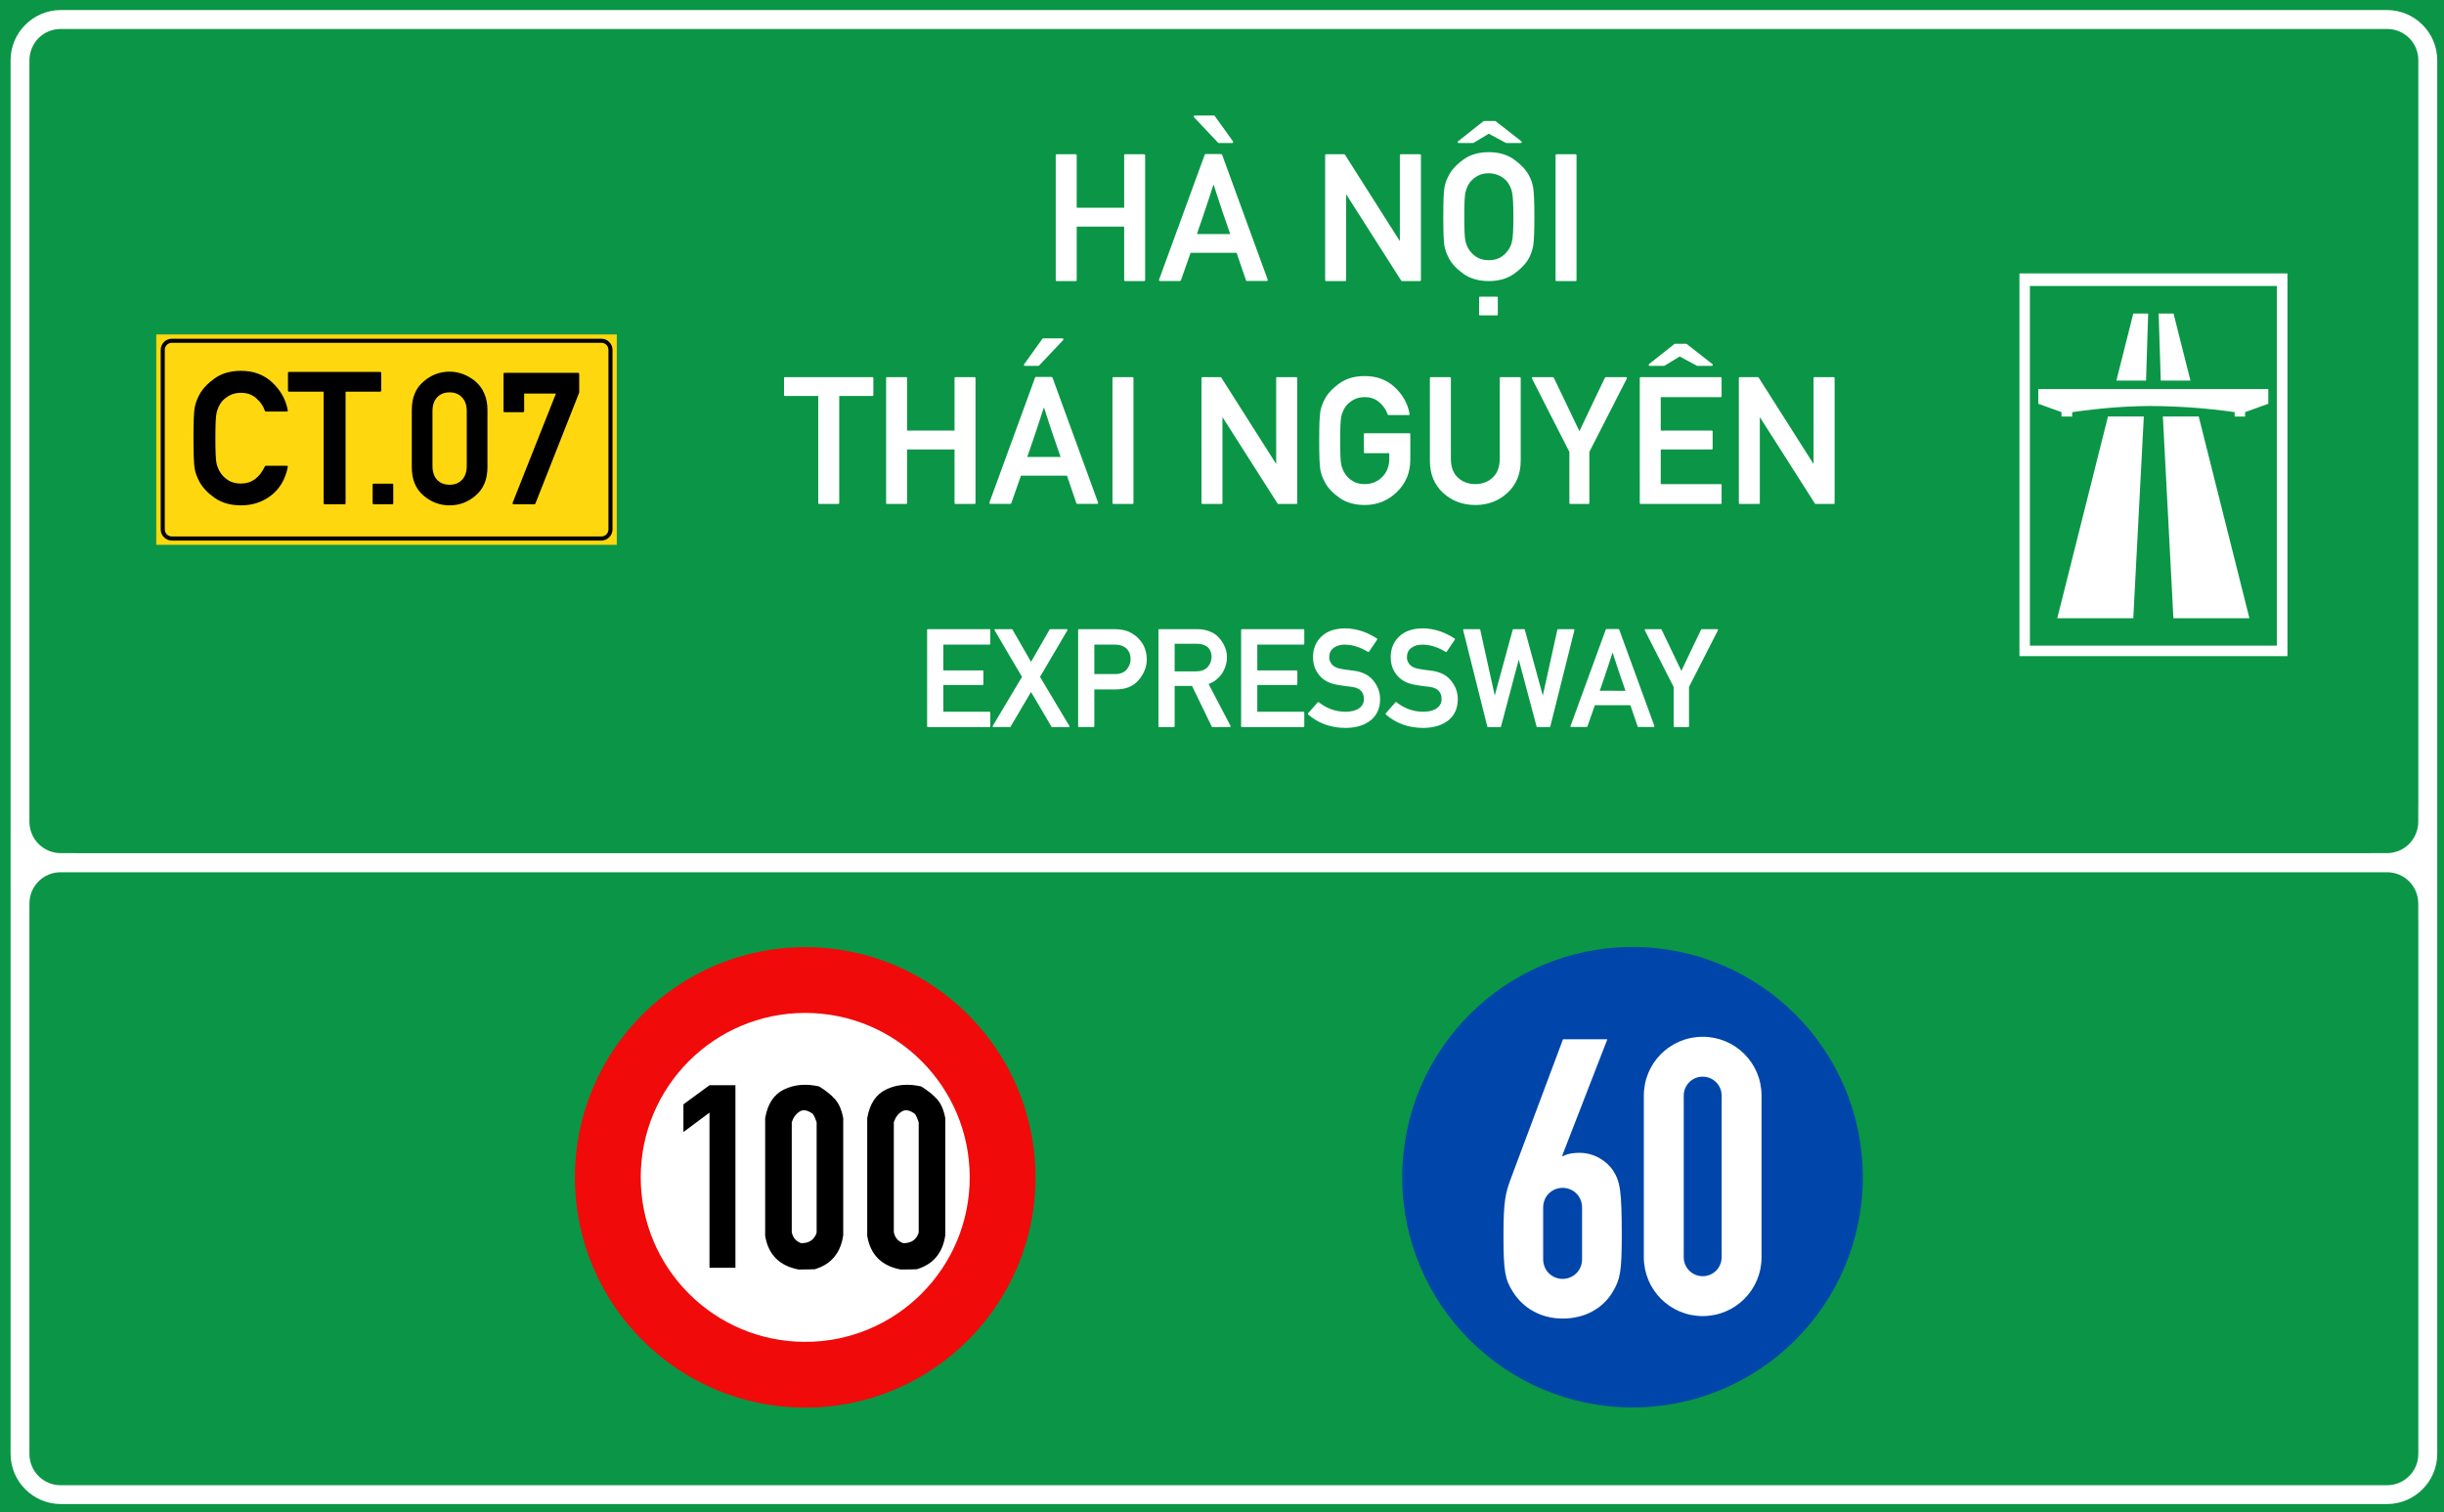 <?xml version="1.0" encoding="UTF-8" standalone="no"?>
<svg
   viewBox="0 0 323.149 200"
   version="1.1"
   id="svg5"
   sodipodi:docname="CT07 HaNoiThaiNguyen.svg"
   inkscape:version="1.3.2 (091e20e, 2023-11-25, custom)"
   xmlns:inkscape="http://www.inkscape.org/namespaces/inkscape"
   xmlns:sodipodi="http://sodipodi.sourceforge.net/DTD/sodipodi-0.dtd"
   xmlns="http://www.w3.org/2000/svg"
   xmlns:svg="http://www.w3.org/2000/svg">
  <defs
     id="defs5" />
  <sodipodi:namedview
     id="namedview5"
     pagecolor="#ffffff"
     bordercolor="#000000"
     borderopacity="0.25"
     inkscape:showpageshadow="2"
     inkscape:pageopacity="0.0"
     inkscape:pagecheckerboard="0"
     inkscape:deskcolor="#d1d1d1"
     inkscape:zoom="1.2393658"
     inkscape:cx="202.1195"
     inkscape:cy="127.88799"
     inkscape:window-width="1366"
     inkscape:window-height="697"
     inkscape:window-x="-8"
     inkscape:window-y="-8"
     inkscape:window-maximized="1"
     inkscape:current-layer="layer1" />
  <g
     id="layer1"
     transform="matrix(1, 0, 0, 1, -303.46, -22.961)">
    <path
       id="rect15575"
       style="opacity:1;fill:#0a9646;fill-opacity:1;fill-rule:evenodd;stroke-width:0.042;stroke-linecap:square;stroke-miterlimit:10;paint-order:stroke fill markers"
       d="M 303.46,22.961 H 626.609 V 222.961 H 303.46 Z" />
    <path
       transform="matrix(0.265,0,0,0.265,303.46,22.961)"
       d="m 30.354,5.012 c -13.809,0 -25.078,11.267 -25.078,25.076 v 332.957 47.121 49.043 13.887 252.455 c 0,13.809 11.269,25.066 25.078,25.066 H 1190.98 c 13.809,0 25.078,-11.258 25.078,-25.066 V 473.096 459.57 401.947 363.045 30.088 c 0,-13.809 -11.27,-25.076 -25.078,-25.076 z m 0,9.451 H 1190.98 c 8.74,0 15.643,6.885 15.643,15.625 v 332.957 38.902 c 0,0.3 -0.013,0.615 -0.037,0.938 v 7.207 c 0,8.688 -6.994,15.682 -15.682,15.682 h -8.076 c -0.187,0.007 -0.377,0.018 -0.559,0.018 H 38.023 c -0.181,0 -0.372,-0.01 -0.561,-0.018 h -7.098 c -8.688,0 -15.682,-6.994 -15.682,-15.682 V 30.152 c 0,-1.658 0.258,-3.254 0.73,-4.752 0.014,-0.045 0.033,-0.086 0.047,-0.131 1.997,-6.322 7.841,-10.807 14.893,-10.807 z M 30.281,435.305 h 6.959 1145.629 8.117 c 8.641,0 15.6,6.956 15.6,15.598 v 7.592 c 0.024,0.373 0.037,0.734 0.037,1.076 v 13.525 252.455 c 0,5.476 -2.711,10.222 -6.885,13.004 -2.492,1.686 -5.503,2.67 -8.752,2.67 H 30.281 c -8.641,0 -15.598,-6.956 -15.598,-15.598 V 450.902 c 0,-8.641 6.956,-15.598 15.598,-15.598 z"
       style="color:#000000;font-style:normal;font-variant:normal;font-weight:normal;font-stretch:normal;font-size:medium;line-height:normal;font-family:sans-serif;font-variant-ligatures:normal;font-variant-position:normal;font-variant-caps:normal;font-variant-numeric:normal;font-variant-alternates:normal;font-variant-east-asian:normal;font-feature-settings:normal;font-variation-settings:normal;text-indent:0;text-align:start;text-decoration:none;text-decoration-line:none;text-decoration-style:solid;text-decoration-color:#000000;letter-spacing:normal;word-spacing:normal;text-transform:none;writing-mode:lr-tb;direction:ltr;text-orientation:mixed;dominant-baseline:auto;baseline-shift:baseline;text-anchor:start;white-space:normal;shape-padding:0;shape-margin:0;inline-size:0;clip-rule:nonzero;display:inline;overflow:visible;visibility:visible;opacity:1;isolation:auto;mix-blend-mode:normal;color-interpolation:sRGB;color-interpolation-filters:linearRGB;solid-color:#000000;solid-opacity:1;vector-effect:none;fill:#ffffff;fill-opacity:1;fill-rule:evenodd;stroke:none;stroke-width:2.092;stroke-linecap:square;stroke-linejoin:miter;stroke-miterlimit:10;stroke-dasharray:none;stroke-dashoffset:0;stroke-opacity:1;paint-order:stroke fill markers;color-rendering:auto;image-rendering:auto;shape-rendering:auto;text-rendering:auto;enable-background:accumulate;stop-color:#000000;stop-opacity:1"
       id="path15582" />
    <path
       d="m 324.12,67.194 h 60.893 v 27.821 h -60.893 z"
       style="opacity:1;fill:#ffd70f;fill-opacity:1;fill-rule:evenodd;stroke:none;stroke-width:0.554;stroke-linecap:square;stroke-miterlimit:10;stroke-dasharray:none;stroke-opacity:1;paint-order:stroke fill markers"
       id="rect15605" />
    <path
       id="path15631"
       d="m 326.183,67.76 c -0.811,0 -1.474,0.66 -1.474,1.471 v 23.746 c 0,0.811 0.663,1.471 1.474,1.471 h 56.791 c 0.811,0 1.474,-0.66 1.474,-1.471 V 69.231 c 0,-0.811 -0.663,-1.471 -1.474,-1.471 z m 0,0.535 h 56.791 c 0.523,0 0.936,0.414 0.936,0.936 v 23.746 c 0,0.523 -0.414,0.933 -0.936,0.933 h -56.791 c -0.523,0 -0.936,-0.411 -0.936,-0.933 V 69.231 c 0,-0.523 0.414,-0.936 0.936,-0.936 z"
       style="color:#000000;font-style:normal;font-variant:normal;font-weight:normal;font-stretch:normal;font-size:medium;line-height:normal;font-family:sans-serif;font-variant-ligatures:normal;font-variant-position:normal;font-variant-caps:normal;font-variant-numeric:normal;font-variant-alternates:normal;font-variant-east-asian:normal;font-feature-settings:normal;font-variation-settings:normal;text-indent:0;text-align:start;text-decoration:none;text-decoration-line:none;text-decoration-style:solid;text-decoration-color:#000000;letter-spacing:normal;word-spacing:normal;text-transform:none;writing-mode:lr-tb;direction:ltr;text-orientation:mixed;dominant-baseline:auto;baseline-shift:baseline;text-anchor:start;white-space:normal;shape-padding:0;shape-margin:0;inline-size:0;clip-rule:nonzero;display:inline;overflow:visible;visibility:visible;opacity:1;isolation:auto;mix-blend-mode:normal;color-interpolation:sRGB;color-interpolation-filters:linearRGB;solid-color:#000000;solid-opacity:1;vector-effect:none;fill:#000000;fill-opacity:1;fill-rule:evenodd;stroke:none;stroke-width:0.119;stroke-linecap:square;stroke-linejoin:miter;stroke-miterlimit:10;stroke-dasharray:none;stroke-dashoffset:0;stroke-opacity:1;paint-order:stroke fill markers;color-rendering:auto;image-rendering:auto;shape-rendering:auto;text-rendering:auto;enable-background:accumulate;stop-color:#000000;stop-opacity:1" />
    <path
       id="path17496"
       style="font-size:15.183px;line-height:1.46;font-family:'Singapore Road Signs';-inkscape-font-specification:'Singapore Road Signs';text-align:center;text-anchor:middle;opacity:1;fill:#ffffff;fill-opacity:1;stroke-width:0.076"
       d="m 570.475,59.12 v 50.614 h 35.435 V 59.12 Z m 1.382,1.66 h 32.653 v 47.566 h -32.653 z m 13.668,3.647 -2.235,8.87 h 3.922 l 0.282,-8.87 z m 3.353,0 0.282,8.87 h 3.924 l -2.237,-8.87 z m -15.909,9.992 v 1.942 l 3.067,1.108 v 0.585 h 1.411 v -0.585 c 0,0 2.087,-0.314 4.526,-0.535 1.953,-0.178 4.132,-0.272 5.644,-0.278 1.799,-0.006 4.458,0.094 6.74,0.288 2.513,0.214 4.571,0.525 4.571,0.525 v 0.585 h 1.382 v -0.585 l 3.067,-1.108 v -1.942 z m 9.211,3.621 -6.704,26.681 h 10.049 l 1.394,-26.681 z m 7.256,0 1.394,26.681 h 10.049 l -6.704,-26.681 z" />
    <g
       style="font-size:14.79px;line-height:0;font-family:'Singapore Road Signs';-inkscape-font-specification:'Singapore Road Signs';text-align:center;text-anchor:middle;opacity:1;fill:#860000;fill-opacity:1;stroke-width:6.452"
       id="layer1-8"
       transform="matrix(0.087,0,0,0.087,-145.22,195.49)">
      <circle
         style="opacity:1;fill:#f00a0a;fill-opacity:1;fill-rule:nonzero;stroke:none;stroke-width:3622.55;stroke-linecap:round;stroke-linejoin:round;stroke-miterlimit:4;stroke-dasharray:none;stroke-opacity:1;paint-order:stroke fill markers"
         id="path815"
         cx="6380.997"
         cy="-193.298"
         r="350" />
      <circle
         cy="-193.298"
         cx="6380.997"
         id="circle817"
         style="opacity:1;fill:#ffffff;fill-opacity:1;fill-rule:nonzero;stroke:none;stroke-width:2587.55;stroke-linecap:round;stroke-linejoin:round;stroke-miterlimit:4;stroke-dasharray:none;stroke-opacity:1;paint-order:stroke fill markers"
         r="250" />
      <g
         aria-label="20 "
         style="font-style:normal;font-variant:normal;font-weight:bold;font-stretch:normal;font-size:414.864px;line-height:0;font-family:Giaothong1;-inkscape-font-specification:'Giaothong1 Bold';letter-spacing:0px;word-spacing:0px;fill:#000000;fill-opacity:1;stroke:none;stroke-width:24.785"
         id="text874"
         transform="matrix(-1,0,0,1,1299.029,-383.45)">
        <g
           aria-label="90"
           transform="translate(2310.226,387.548)"
           style="font-style:normal;font-variant:normal;font-weight:bold;font-stretch:normal;font-size:414.864px;line-height:0;font-family:Giaothong1;-inkscape-font-specification:'Giaothong1 Bold';letter-spacing:0px;word-spacing:0px;fill:#000000;fill-opacity:1;stroke:none;stroke-width:53.554"
           id="text844" />
      </g>
    </g>
    <g
       style="font-size:14.79px;line-height:0;font-family:'Singapore Road Signs';-inkscape-font-specification:'Singapore Road Signs';text-align:center;text-anchor:middle;opacity:1;fill:#fff000;fill-opacity:1;stroke-width:6.452"
       id="layer1-7"
       transform="matrix(0.087,0,0,0.087,488.778,183.346)"
       inkscape:label="layer1-7">
      <circle
         cy="-54"
         cx="351"
         id="circle817-6"
         style="opacity:1;fill:#0046aa;fill-opacity:1;fill-rule:nonzero;stroke:none;stroke-width:3622.58;stroke-linecap:round;stroke-linejoin:round;stroke-miterlimit:4;stroke-dasharray:none;stroke-opacity:1;paint-order:stroke fill markers"
         r="350" />
      <path
         id="rect984"
         style="font-style:normal;font-variant:normal;font-weight:bold;font-stretch:normal;font-size:414.864px;line-height:0;font-family:Giaothong1;-inkscape-font-specification:'Giaothong1 Bold';letter-spacing:0px;word-spacing:0px;opacity:1;fill:#ffffff;fill-opacity:1;fill-rule:nonzero;stroke:none;stroke-width:0.344;stroke-linecap:round;stroke-linejoin:miter;stroke-miterlimit:10;stroke-dasharray:none;stroke-opacity:1;paint-order:stroke fill markers"
         d="m 851.182,518.039 c -16.327,0 -29.471,13.144 -29.471,29.471 v 80.949 c 0,16.327 13.144,29.471 29.471,29.471 16.327,0 29.471,-13.144 29.471,-29.471 v -80.949 c 0,-16.327 -13.144,-29.471 -29.471,-29.471 z m -69.943,1.238 -26.109,69.754 c -2.728,7.404 -3.701,11.301 -3.701,28.447 0,18.12 0.779,22.017 4.676,28.252 5.261,8.378 14.223,13.443 24.939,13.443 10.911,0 20.069,-4.87 25.135,-13.443 3.702,-6.235 4.48,-10.132 4.48,-28.252 0,-22.017 -0.778,-26.888 -4.285,-32.344 -3.312,-5.066 -9.743,-8.963 -16.758,-8.963 -4.287,0 -7.013,0.778 -8.377,1.752 l -0.391,-0.389 22.602,-58.258 z m 69.943,18.74 c 5.259,0 9.492,4.234 9.492,9.492 v 80.949 c 0,5.259 -4.234,9.492 -9.492,9.492 -5.259,0 -9.492,-4.234 -9.492,-9.492 v -80.949 c 0,-5.259 4.234,-9.492 9.492,-9.492 z m -70.139,55.689 c 5.066,0 9.742,3.897 9.742,9.938 v 25.719 c 0,6.04 -4.676,9.938 -9.742,9.938 -5.066,0 -9.742,-3.897 -9.742,-9.938 v -25.719 c 0,-6.04 4.676,-9.938 9.742,-9.938 z"
         transform="matrix(3.035,0,0,3.035,-2125.71,-1839.706)" />
    </g>
    <g
       aria-label="6"
       id="text19759"
       style="font-size:31.148px;line-height:1.3;font-family:'Singapore Road Signs';-inkscape-font-specification:'Singapore Road Signs';text-align:center;text-anchor:middle;stroke-width:0.16"
       transform="matrix(1.655,0,0,1.655,-321.317,-238.56)"
       inkscape:label="text19759" />
    <g
       id="text2"
       style="font-size:18px;font-family:Giaothong2;-inkscape-font-specification:'Giaothong2, Normal';text-anchor:middle;white-space:pre;fill:#ffffff"
       inkscape:label="text2"
       transform="matrix(1.31, 0, 0, 1.31, -59.698, -1.169)"
       aria-label="HÀ NỘI&#10;THÁI NGUYÊN">
      <path
         d="m 390.789,46.797 q -0.105,0 -0.105,-0.105 v -5.396 h -4.79 v 5.396 q 0,0.105 -0.105,0.105 h -1.907 q -0.105,0 -0.105,-0.105 V 34.097 q 0,-0.105 0.105,-0.105 h 1.907 q 0.105,0 0.105,0.105 v 5.291 h 4.79 v -5.291 q 0,-0.105 0.105,-0.105 h 1.907 q 0.105,0 0.105,0.105 v 12.595 q 0,0.105 -0.105,0.105 z m 3.516,-0.009 q -0.061,0 -0.088,-0.044 -0.026,-0.044 -0.009,-0.097 l 4.605,-12.604 q 0.018,-0.07 0.088,-0.07 h 1.573 q 0.026,0 0.053,0.026 0.035,0.018 0.044,0.044 l 4.597,12.604 q 0.018,0.053 -0.009,0.097 -0.026,0.044 -0.079,0.044 h -2.013 q -0.07,0 -0.088,-0.07 l -0.949,-2.777 h -4.641 q -0.246,0.712 -0.492,1.397 -0.237,0.677 -0.483,1.38 -0.009,0.026 -0.044,0.053 -0.026,0.018 -0.053,0.018 z m 7.093,-4.737 q -0.018,-0.062 -0.053,-0.132 -0.026,-0.07 -0.044,-0.123 -0.149,-0.431 -0.272,-0.791 -0.123,-0.369 -0.22,-0.642 -0.061,-0.176 -0.123,-0.343 -0.053,-0.167 -0.105,-0.316 -0.044,-0.141 -0.088,-0.264 -0.044,-0.132 -0.088,-0.255 -0.079,-0.255 -0.167,-0.51 -0.079,-0.255 -0.167,-0.527 -0.044,-0.123 -0.097,-0.272 -0.044,-0.149 -0.097,-0.316 -0.026,-0.088 -0.044,-0.132 -0.009,-0.053 -0.026,-0.097 -0.018,-0.053 -0.044,-0.114 -0.018,-0.062 -0.053,-0.176 -0.097,0.29 -0.185,0.536 -0.079,0.246 -0.149,0.457 -0.018,0.053 -0.026,0.097 -0.009,0.044 -0.026,0.088 -0.044,0.149 -0.097,0.281 -0.044,0.132 -0.088,0.264 -0.044,0.141 -0.088,0.272 -0.044,0.132 -0.088,0.255 -0.088,0.264 -0.185,0.554 -0.088,0.29 -0.202,0.606 -0.114,0.316 -0.237,0.686 -0.123,0.36 -0.316,0.914 z m -1.16,-9.193 q -0.018,0 -0.044,-0.009 -0.026,-0.018 -0.035,-0.026 l -2.426,-2.566 q -0.053,-0.053 -0.026,-0.114 0.035,-0.062 0.105,-0.062 h 1.934 q 0.053,0 0.088,0.053 l 1.837,2.566 q 0.026,0.062 0,0.114 -0.018,0.044 -0.088,0.044 z m 10.837,13.939 q -0.105,0 -0.105,-0.105 V 34.097 q 0,-0.105 0.105,-0.105 h 1.811 q 0.053,0 0.088,0.053 l 5.537,8.719 v -8.666 q 0,-0.105 0.105,-0.105 h 1.916 q 0.105,0 0.105,0.105 v 12.595 q 0,0.105 -0.105,0.105 h -1.802 q -0.053,0 -0.088,-0.053 l -5.555,-8.719 v 8.666 q 0,0.105 -0.097,0.105 z m 13.377,-13.939 q -0.079,0 -0.105,-0.062 -0.018,-0.07 0.044,-0.114 l 2.584,-2.048 h 1.178 l 2.619,2.048 q 0.061,0.044 0.035,0.114 -0.018,0.062 -0.088,0.062 h -1.485 l -1.749,-0.94 q -0.387,0.237 -0.782,0.475 -0.396,0.237 -0.782,0.466 z m -1.556,7.436 q 0,-1.151 0.026,-1.881 0.035,-0.729 0.088,-1.063 0.061,-0.334 0.176,-0.642 0.114,-0.308 0.281,-0.606 h -0.009 q 0.457,-0.853 1.477,-1.582 1.028,-0.738 2.558,-0.738 1.512,0 2.54,0.738 1.037,0.747 1.494,1.582 0.325,0.598 0.439,1.248 0.061,0.334 0.088,1.063 0.035,0.729 0.035,1.881 0,2.259 -0.123,2.953 -0.061,0.343 -0.176,0.65 -0.105,0.308 -0.255,0.589 -0.466,0.844 -1.503,1.582 -1.037,0.729 -2.54,0.729 -1.521,0 -2.558,-0.729 -1.02,-0.721 -1.477,-1.582 h 0.009 q -0.167,-0.299 -0.281,-0.598 -0.114,-0.308 -0.176,-0.642 -0.053,-0.334 -0.088,-1.063 -0.026,-0.738 -0.026,-1.89 z m 2.118,0 q 0,0.958 0.026,1.582 0.026,0.615 0.097,0.914 0.07,0.272 0.193,0.545 0.132,0.264 0.29,0.466 0.281,0.369 0.747,0.633 0.466,0.255 1.125,0.255 0.65,0 1.116,-0.255 0.466,-0.264 0.738,-0.633 0.369,-0.448 0.483,-1.011 0.141,-0.562 0.141,-2.496 0,-0.958 -0.035,-1.573 -0.035,-0.624 -0.105,-0.914 -0.061,-0.281 -0.185,-0.545 -0.123,-0.272 -0.29,-0.483 -0.132,-0.167 -0.325,-0.325 -0.185,-0.158 -0.422,-0.272 -0.237,-0.123 -0.519,-0.193 -0.281,-0.079 -0.598,-0.079 -0.659,0 -1.125,0.264 -0.466,0.264 -0.747,0.606 -0.167,0.211 -0.29,0.483 -0.123,0.264 -0.193,0.545 -0.07,0.299 -0.097,0.923 -0.026,0.624 -0.026,1.564 z m 1.591,9.967 q -0.097,0 -0.097,-0.097 v -1.696 q 0,-0.097 0.097,-0.097 h 1.705 q 0.088,0 0.088,0.097 v 1.696 q 0,0.097 -0.088,0.097 z m 7.726,-3.463 q -0.105,0 -0.105,-0.105 V 34.097 q 0,-0.105 0.105,-0.105 h 1.907 q 0.105,0 0.105,0.105 v 12.595 q 0,0.105 -0.105,0.105 z"
         id="path1" />
      <path
         d="m 359.913,69.297 q -0.105,0 -0.105,-0.105 V 58.398 h -3.349 q -0.105,0 -0.105,-0.105 v -1.696 q 0,-0.105 0.105,-0.105 h 8.807 q 0.105,0 0.105,0.105 v 1.696 q 0,0.105 -0.105,0.105 h -3.34 v 10.793 q 0,0.105 -0.105,0.105 z m 13.755,0 q -0.105,0 -0.105,-0.105 v -5.396 h -4.79 v 5.396 q 0,0.105 -0.105,0.105 h -1.907 q -0.105,0 -0.105,-0.105 V 56.597 q 0,-0.105 0.105,-0.105 h 1.907 q 0.105,0 0.105,0.105 v 5.291 h 4.79 v -5.291 q 0,-0.105 0.105,-0.105 h 1.907 q 0.105,0 0.105,0.105 v 12.595 q 0,0.105 -0.105,0.105 z m 3.516,-0.009 q -0.061,0 -0.088,-0.044 -0.026,-0.044 -0.009,-0.097 l 4.605,-12.604 q 0.018,-0.07 0.088,-0.07 h 1.573 q 0.026,0 0.053,0.026 0.035,0.018 0.044,0.044 l 4.597,12.604 q 0.018,0.053 -0.009,0.097 -0.026,0.044 -0.079,0.044 h -2.013 q -0.07,0 -0.088,-0.07 l -0.949,-2.777 h -4.641 q -0.246,0.712 -0.492,1.397 -0.237,0.677 -0.483,1.38 -0.009,0.026 -0.044,0.053 -0.026,0.018 -0.053,0.018 z m 7.093,-4.737 q -0.018,-0.062 -0.053,-0.132 -0.026,-0.07 -0.044,-0.123 -0.149,-0.431 -0.272,-0.791 -0.123,-0.369 -0.22,-0.642 -0.061,-0.176 -0.123,-0.343 -0.053,-0.167 -0.105,-0.316 -0.044,-0.141 -0.088,-0.264 -0.044,-0.132 -0.088,-0.255 -0.079,-0.255 -0.167,-0.51 -0.079,-0.255 -0.167,-0.527 -0.044,-0.123 -0.097,-0.272 -0.044,-0.149 -0.097,-0.316 -0.026,-0.088 -0.044,-0.132 -0.009,-0.053 -0.026,-0.097 -0.018,-0.053 -0.044,-0.114 -0.018,-0.062 -0.053,-0.176 -0.097,0.29 -0.185,0.536 -0.079,0.246 -0.149,0.457 -0.018,0.053 -0.026,0.097 -0.009,0.044 -0.026,0.088 -0.044,0.149 -0.097,0.281 -0.044,0.132 -0.088,0.264 -0.044,0.141 -0.088,0.272 -0.044,0.132 -0.088,0.255 -0.088,0.264 -0.185,0.554 -0.088,0.29 -0.202,0.606 -0.114,0.316 -0.237,0.686 -0.123,0.36 -0.316,0.914 z m -3.604,-9.193 q -0.07,0 -0.097,-0.044 -0.018,-0.053 0.009,-0.114 l 1.837,-2.566 q 0.035,-0.053 0.088,-0.053 h 1.934 q 0.07,0 0.097,0.062 0.035,0.062 -0.018,0.114 l -2.426,2.566 q -0.009,0.009 -0.035,0.026 -0.026,0.009 -0.044,0.009 z m 8.938,13.939 q -0.105,0 -0.105,-0.105 V 56.597 q 0,-0.105 0.105,-0.105 h 1.907 q 0.105,0 0.105,0.105 v 12.595 q 0,0.105 -0.105,0.105 z m 8.982,0 q -0.105,0 -0.105,-0.105 V 56.597 q 0,-0.105 0.105,-0.105 h 1.811 q 0.053,0 0.088,0.053 l 5.537,8.719 v -8.666 q 0,-0.105 0.105,-0.105 h 1.916 q 0.105,0 0.105,0.105 v 12.595 q 0,0.105 -0.105,0.105 h -1.802 q -0.053,0 -0.088,-0.053 l -5.555,-8.719 v 8.666 q 0,0.105 -0.097,0.105 z m 16.392,-5.124 q -0.105,0 -0.105,-0.105 v -1.811 q 0,-0.097 0.105,-0.097 h 4.474 q 0.105,0 0.105,0.097 v 2.566 q 0,1.942 -1.336,3.252 -1.354,1.327 -3.261,1.327 -1.521,0 -2.558,-0.729 -1.02,-0.721 -1.477,-1.582 h 0.009 q -0.167,-0.299 -0.281,-0.598 -0.114,-0.308 -0.176,-0.642 -0.053,-0.334 -0.088,-1.063 -0.026,-0.738 -0.026,-1.89 0,-1.151 0.026,-1.881 0.035,-0.729 0.088,-1.063 0.061,-0.334 0.176,-0.642 0.114,-0.308 0.281,-0.606 h -0.009 q 0.457,-0.853 1.477,-1.582 1.028,-0.738 2.558,-0.738 1.828,0 3.023,1.125 1.213,1.125 1.503,2.689 0.018,0.053 -0.018,0.088 -0.035,0.035 -0.088,0.035 h -2.013 q -0.079,0 -0.097,-0.07 -0.114,-0.352 -0.325,-0.65 -0.211,-0.308 -0.519,-0.571 -0.58,-0.519 -1.468,-0.519 -0.659,0 -1.125,0.264 -0.466,0.264 -0.747,0.606 -0.167,0.211 -0.29,0.483 -0.123,0.264 -0.193,0.545 -0.07,0.299 -0.097,0.923 -0.026,0.624 -0.026,1.564 0,0.958 0.026,1.582 0.026,0.615 0.097,0.914 0.07,0.272 0.193,0.545 0.132,0.264 0.29,0.466 0.281,0.369 0.747,0.633 0.466,0.255 1.125,0.255 1.046,0 1.758,-0.712 0.721,-0.712 0.721,-1.863 v -0.545 z m 6.557,-7.576 q 0,-0.105 0.105,-0.105 h 1.916 q 0.097,0 0.097,0.105 v 8.121 q 0,1.266 0.703,1.916 0.712,0.659 1.767,0.659 1.037,0 1.749,-0.659 0.712,-0.659 0.712,-1.916 v -8.121 q 0,-0.105 0.105,-0.105 h 1.907 q 0.105,0 0.105,0.105 v 8.332 q 0,2.021 -1.345,3.252 -1.327,1.222 -3.234,1.222 -1.916,0 -3.252,-1.222 -1.336,-1.23 -1.336,-3.252 z m 14.177,12.7 q -0.097,0 -0.097,-0.105 v -5.15 q -0.949,-1.854 -1.89,-3.7 -0.94,-1.846 -1.881,-3.7 -0.026,-0.062 0,-0.105 0.026,-0.044 0.097,-0.044 h 2.004 q 0.026,0 0.053,0.026 0.026,0.018 0.044,0.035 l 2.584,5.396 q 0.65,-1.362 1.283,-2.698 0.642,-1.336 1.292,-2.698 0.018,-0.018 0.044,-0.035 0.026,-0.026 0.053,-0.026 h 2.013 q 0.07,0 0.097,0.044 0.026,0.044 0,0.105 l -3.779,7.4 v 5.15 q 0,0.105 -0.105,0.105 z m 7.11,0 q -0.105,0 -0.105,-0.105 V 56.597 q 0,-0.105 0.105,-0.105 h 8.051 q 0.105,0 0.105,0.105 v 1.811 q 0,0.105 -0.105,0.105 h -6.038 v 3.375 h 5.133 q 0.105,0 0.105,0.105 v 1.705 q 0,0.097 -0.105,0.097 h -5.133 v 3.498 h 6.038 q 0.105,0 0.105,0.105 v 1.793 q 0,0.105 -0.105,0.105 z m 0.896,-13.939 q -0.079,0 -0.097,-0.07 -0.018,-0.07 0.035,-0.114 l 2.584,-2.048 h 1.187 l 2.619,2.048 q 0.061,0.044 0.035,0.114 -0.018,0.07 -0.097,0.07 h -1.477 l -1.758,-0.949 q -0.387,0.237 -0.782,0.475 -0.396,0.237 -0.782,0.475 z m 9.105,13.939 q -0.105,0 -0.105,-0.105 V 56.597 q 0,-0.105 0.105,-0.105 h 1.811 q 0.053,0 0.088,0.053 l 5.537,8.719 v -8.666 q 0,-0.105 0.105,-0.105 h 1.916 q 0.105,0 0.105,0.105 v 12.595 q 0,0.105 -0.105,0.105 h -1.802 q -0.053,0 -0.088,-0.053 l -5.555,-8.719 v 8.666 q 0,0.105 -0.097,0.105 z"
         id="path2" />
    </g>
    <path
       d="m 426.152,119.118 q -0.107,0 -0.107,-0.107 v -12.735 q 0,-0.107 0.107,-0.107 h 8.14 q 0.107,0 0.107,0.107 v 1.831 q 0,0.107 -0.107,0.107 h -6.105 v 3.413 h 5.19 q 0.107,0 0.107,0.107 v 1.724 q 0,0.098 -0.107,0.098 h -5.19 v 3.537 h 6.105 q 0.107,0 0.107,0.107 v 1.813 q 0,0.107 -0.107,0.107 z m 16.422,0 q -0.053,0 -0.089,-0.053 l -2.702,-4.586 q -0.675,1.155 -1.351,2.293 -0.675,1.137 -1.351,2.293 -0.036,0.053 -0.089,0.053 h -2.177 q -0.071,0 -0.098,-0.044 -0.027,-0.053 0.009,-0.116 l 3.866,-6.478 q -0.915,-1.546 -1.813,-3.075 -0.898,-1.529 -1.804,-3.075 -0.036,-0.062 -0.009,-0.107 0.027,-0.053 0.089,-0.053 h 2.186 q 0.053,0 0.089,0.053 l 2.453,4.266 q 0.613,-1.066 1.226,-2.124 0.613,-1.066 1.226,-2.142 0.035,-0.053 0.089,-0.053 h 2.186 q 0.062,0 0.089,0.053 0.027,0.044 -0.009,0.107 l -3.617,6.15 q 0.978,1.626 1.937,3.244 0.96,1.609 1.937,3.235 0.036,0.062 0.009,0.116 -0.027,0.044 -0.098,0.044 z m 5.58,-10.904 v 3.892 h 2.764 q 1.022,0 1.52,-0.613 0.507,-0.595 0.507,-1.333 0,-1.102 -0.782,-1.609 -0.507,-0.338 -1.315,-0.338 z m -2.035,10.904 q -0.107,0 -0.107,-0.107 v -12.735 q 0,-0.107 0.107,-0.107 h 4.621 q 0.764,0 1.449,0.16 0.693,0.16 1.475,0.764 0.302,0.24 0.551,0.56 0.258,0.311 0.462,0.693 0.196,0.391 0.302,0.862 0.107,0.471 0.107,1.004 0,1.395 -1.049,2.666 -1.049,1.262 -3.048,1.262 h -2.835 v 4.87 q 0,0.107 -0.107,0.107 z m 12.654,-11.02 v 3.652 h 2.817 q 1.031,0 1.546,-0.569 0.515,-0.569 0.515,-1.351 0,-0.444 -0.16,-0.791 -0.151,-0.347 -0.444,-0.569 -0.258,-0.178 -0.604,-0.275 -0.338,-0.098 -0.738,-0.098 z m -2.035,11.02 q -0.107,0 -0.107,-0.107 v -12.735 q 0,-0.107 0.107,-0.107 h 4.985 q 0.826,0 1.493,0.231 0.666,0.222 1.164,0.64 0.258,0.24 0.489,0.551 0.24,0.302 0.418,0.658 0.187,0.355 0.293,0.755 0.107,0.4 0.107,0.826 0,0.631 -0.178,1.2 -0.178,0.56 -0.498,1.049 -0.329,0.453 -0.764,0.8 -0.435,0.338 -0.986,0.542 0.72,1.377 1.449,2.773 0.729,1.386 1.449,2.764 0.027,0.062 0,0.116 -0.027,0.044 -0.089,0.044 H 463.775 q -0.027,0 -0.053,-0.018 -0.027,-0.027 -0.044,-0.044 l -2.604,-5.376 h -2.302 v 5.332 q 0,0.107 -0.107,0.107 z m 10.93,0 q -0.107,0 -0.107,-0.107 v -12.735 q 0,-0.107 0.107,-0.107 h 8.14 q 0.107,0 0.107,0.107 v 1.831 q 0,0.107 -0.107,0.107 h -6.105 v 3.413 h 5.19 q 0.107,0 0.107,0.107 v 1.724 q 0,0.098 -0.107,0.098 h -5.19 v 3.537 h 6.105 q 0.107,0 0.107,0.107 v 1.813 q 0,0.107 -0.107,0.107 z m 10.023,-3.27 q 0.027,-0.036 0.071,-0.036 0.044,0 0.08,0.027 0.702,0.569 1.609,0.915 0.915,0.338 1.928,0.338 1.137,0 1.795,-0.471 0.622,-0.453 0.622,-1.2 0,-1.404 -1.573,-1.617 h 0.009 q -0.222,-0.027 -0.427,-0.053 -0.196,-0.027 -0.4,-0.053 -0.196,-0.027 -0.409,-0.053 -0.204,-0.036 -0.453,-0.071 -0.835,-0.116 -1.493,-0.418 -0.649,-0.311 -1.093,-0.818 -0.444,-0.515 -0.666,-1.12 -0.222,-0.613 -0.222,-1.333 0,-1.688 1.12,-2.746 1.129,-1.075 3.137,-1.075 0.595,0 1.155,0.107 0.569,0.098 1.093,0.275 0.533,0.178 1.013,0.427 0.489,0.24 0.933,0.533 0.089,0.062 0.027,0.151 l -1.075,1.591 q -0.062,0.08 -0.142,0.027 -0.693,-0.435 -1.475,-0.693 -0.782,-0.267 -1.617,-0.267 -0.427,0 -0.791,0.107 -0.364,0.098 -0.658,0.329 -0.578,0.418 -0.578,1.271 0,0.489 0.391,0.951 0.196,0.213 0.524,0.364 0.329,0.142 0.809,0.213 0.258,0.044 0.604,0.098 0.347,0.044 0.818,0.098 1.822,0.222 2.702,1.342 0.88,1.093 0.88,2.435 0,1.795 -1.253,2.808 -1.262,0.995 -3.324,0.995 -2.906,0 -4.941,-1.777 -0.036,-0.027 -0.036,-0.071 0,-0.044 0.027,-0.08 z m 10.272,0 q 0.027,-0.036 0.071,-0.036 0.044,0 0.08,0.027 0.702,0.569 1.609,0.915 0.915,0.338 1.928,0.338 1.137,0 1.795,-0.471 0.622,-0.453 0.622,-1.2 0,-1.404 -1.573,-1.617 h 0.009 q -0.222,-0.027 -0.427,-0.053 -0.196,-0.027 -0.4,-0.053 -0.196,-0.027 -0.409,-0.053 -0.204,-0.036 -0.453,-0.071 -0.835,-0.116 -1.493,-0.418 -0.649,-0.311 -1.093,-0.818 -0.444,-0.515 -0.666,-1.12 -0.222,-0.613 -0.222,-1.333 0,-1.688 1.12,-2.746 1.129,-1.075 3.137,-1.075 0.595,0 1.155,0.107 0.569,0.098 1.093,0.275 0.533,0.178 1.013,0.427 0.489,0.24 0.933,0.533 0.089,0.062 0.027,0.151 l -1.075,1.591 q -0.062,0.08 -0.142,0.027 -0.693,-0.435 -1.475,-0.693 -0.782,-0.267 -1.617,-0.267 -0.427,0 -0.791,0.107 -0.364,0.098 -0.658,0.329 -0.578,0.418 -0.578,1.271 0,0.489 0.391,0.951 0.196,0.213 0.524,0.364 0.329,0.142 0.809,0.213 0.258,0.044 0.604,0.098 0.347,0.044 0.818,0.098 1.822,0.222 2.702,1.342 0.88,1.093 0.88,2.435 0,1.795 -1.253,2.808 -1.262,0.995 -3.324,0.995 -2.906,0 -4.941,-1.777 -0.036,-0.027 -0.036,-0.071 0,-0.044 0.027,-0.08 z m 12.254,3.27 q -0.089,0 -0.107,-0.08 l -3.19,-12.735 q -0.018,-0.053 0.018,-0.089 0.036,-0.044 0.089,-0.044 h 2.044 q 0.089,0 0.107,0.08 l 1.92,8.7 q 0.587,-2.186 1.182,-4.346 0.595,-2.159 1.191,-4.354 0.018,-0.08 0.107,-0.08 h 1.395 q 0.08,0 0.098,0.08 l 2.382,8.7 q 0.48,-2.186 0.96,-4.346 0.48,-2.159 0.96,-4.354 0.018,-0.08 0.107,-0.08 h 2.044 q 0.053,0 0.089,0.044 0.036,0.036 0.018,0.089 l -3.19,12.735 q -0.018,0.08 -0.107,0.08 h -1.609 q -0.08,0 -0.098,-0.08 l -2.355,-8.842 q -0.587,2.231 -1.173,4.426 -0.587,2.195 -1.173,4.417 -0.018,0.08 -0.098,0.08 z m 11.001,-0.009 q -0.062,0 -0.089,-0.044 -0.027,-0.044 -0.009,-0.098 l 4.657,-12.744 q 0.018,-0.071 0.089,-0.071 h 1.591 q 0.027,0 0.053,0.027 0.035,0.018 0.044,0.044 l 4.648,12.744 q 0.018,0.053 -0.009,0.098 -0.027,0.044 -0.08,0.044 h -2.035 q -0.071,0 -0.089,-0.071 l -0.96,-2.808 h -4.692 q -0.249,0.72 -0.498,1.413 -0.24,0.684 -0.489,1.395 -0.009,0.027 -0.044,0.053 -0.027,0.018 -0.053,0.018 z m 7.172,-4.79 q -0.018,-0.062 -0.053,-0.133 -0.027,-0.071 -0.044,-0.124 -0.151,-0.435 -0.275,-0.8 -0.124,-0.373 -0.222,-0.649 -0.062,-0.178 -0.124,-0.347 -0.053,-0.169 -0.107,-0.32 -0.044,-0.142 -0.089,-0.267 -0.044,-0.133 -0.089,-0.258 -0.08,-0.258 -0.169,-0.515 -0.08,-0.258 -0.169,-0.533 -0.044,-0.124 -0.098,-0.275 -0.044,-0.151 -0.098,-0.32 -0.027,-0.089 -0.044,-0.133 -0.009,-0.053 -0.027,-0.098 -0.018,-0.053 -0.044,-0.116 -0.018,-0.062 -0.053,-0.178 -0.098,0.293 -0.187,0.542 -0.08,0.249 -0.151,0.462 -0.018,0.053 -0.027,0.098 -0.009,0.044 -0.027,0.089 -0.044,0.151 -0.098,0.284 -0.044,0.133 -0.089,0.267 -0.044,0.142 -0.089,0.275 -0.044,0.133 -0.089,0.258 -0.089,0.267 -0.187,0.56 -0.089,0.293 -0.204,0.613 -0.116,0.32 -0.24,0.693 -0.124,0.364 -0.32,0.924 z m 6.459,4.799 q -0.098,0 -0.098,-0.107 v -5.208 q -0.96,-1.875 -1.911,-3.741 -0.951,-1.866 -1.902,-3.741 -0.027,-0.062 0,-0.107 0.027,-0.044 0.098,-0.044 h 2.026 q 0.027,0 0.053,0.027 0.027,0.018 0.044,0.036 l 2.613,5.456 q 0.658,-1.377 1.297,-2.728 0.649,-1.351 1.306,-2.728 0.018,-0.018 0.044,-0.036 0.027,-0.027 0.053,-0.027 h 2.035 q 0.071,0 0.098,0.044 0.027,0.044 0,0.107 l -3.821,7.483 v 5.208 q 0,0.107 -0.107,0.107 z"
       id="text3"
       style="font-size:18.2px;font-family:Giaothong2;letter-spacing:-0.17px;white-space:pre;fill:#ffffff"
       aria-label="EXPRESSWAY" />
    <path
       d="m 397.271,190.631 v -20.522 l -3.447,2.563 v -3.659 l 3.447,-2.528 h 3.429 V 190.631 Z m 11.779,0.225 q -3.8,-0.725 -4.419,-4.454 0,-3.871 0,-7.76 0,-3.889 0,-7.795 0.477,-2.828 2.492,-3.8 2.033,-0.99 4.631,-0.407 1.308,0.795 2.103,1.679 0.795,0.884 1.096,2.528 0,3.906 0,7.777 0,3.871 0,7.707 -0.513,3.517 -3.765,4.49 -0.407,0 -0.689,0.018 -0.265,0.018 -1.449,0.018 z m 0.354,-3.482 q 1.591,0 2.033,-1.396 0,-3.659 0,-7.3 0,-3.641 0,-7.3 -0.212,-0.654 -0.477,-1.078 -1.043,-0.795 -1.768,-0.336 -0.725,0.442 -1.043,1.414 0,3.624 0,7.265 0,3.641 0,7.265 0.212,1.114 1.255,1.467 z m 13.141,3.482 q -3.8,-0.725 -4.419,-4.454 0,-3.871 0,-7.76 0,-3.889 0,-7.795 0.477,-2.828 2.492,-3.8 2.033,-0.99 4.631,-0.407 1.308,0.795 2.103,1.679 0.795,0.884 1.096,2.528 0,3.906 0,7.777 0,3.871 0,7.707 -0.513,3.517 -3.765,4.49 -0.407,0 -0.689,0.018 -0.265,0.018 -1.449,0.018 z m 0.354,-3.482 q 1.591,0 2.033,-1.396 0,-3.659 0,-7.3 0,-3.641 0,-7.3 -0.212,-0.654 -0.477,-1.078 -1.043,-0.795 -1.768,-0.336 -0.725,0.442 -1.043,1.414 0,3.624 0,7.265 0,3.641 0,7.265 0.212,1.114 1.255,1.467 z"
       id="text4"
       style="font-size:36.2px;font-family:Giaothong1;letter-spacing:0.6px;word-spacing:-1.2px;text-anchor:middle;white-space:pre"
       aria-label="100" />
    <path
       d="m 341.367,84.558 q 0.072,0 0.12,0.06 0.048,0.048 0.024,0.12 -0.504,2.45 -2.234,3.772 -0.841,0.637 -1.826,0.961 -0.985,0.324 -2.126,0.324 -2.078,0 -3.495,-0.997 -1.393,-0.985 -2.018,-2.162 -0.216,-0.408 -0.372,-0.817 -0.156,-0.42 -0.24,-0.877 -0.156,-0.889 -0.156,-4.036 0,-1.574 0.036,-2.571 0.036,-0.997 0.12,-1.453 0.084,-0.456 0.24,-0.877 0.156,-0.42 0.372,-0.829 0.625,-1.165 2.018,-2.162 1.405,-1.009 3.495,-1.009 2.498,0 4.132,1.538 1.658,1.55 2.054,3.676 0.024,0.072 -0.024,0.12 -0.048,0.048 -0.12,0.048 h -2.751 q -0.108,0 -0.132,-0.096 -0.156,-0.48 -0.444,-0.889 -0.288,-0.42 -0.709,-0.781 -0.793,-0.709 -2.006,-0.709 -0.901,0 -1.538,0.36 -0.637,0.36 -1.021,0.829 -0.228,0.288 -0.396,0.661 -0.168,0.36 -0.264,0.745 -0.096,0.408 -0.132,1.261 -0.036,0.853 -0.036,2.138 0,1.309 0.036,2.162 0.036,0.841 0.132,1.249 0.096,0.372 0.264,0.745 0.18,0.36 0.396,0.637 0.384,0.504 1.021,0.865 0.637,0.348 1.538,0.348 2.078,0 3.159,-2.27 0.024,-0.024 0.06,-0.048 0.036,-0.036 0.072,-0.036 z m 5.033,5.093 q -0.144,0 -0.144,-0.144 V 74.756 h -4.576 q -0.144,0 -0.144,-0.144 v -2.318 q 0,-0.144 0.144,-0.144 h 12.036 q 0.144,0 0.144,0.144 v 2.318 q 0,0.144 -0.144,0.144 h -4.564 v 14.75 q 0,0.144 -0.144,0.144 z m 6.474,0 q -0.144,0 -0.144,-0.144 v -2.438 q 0,-0.144 0.144,-0.144 h 2.45 q 0.132,0 0.132,0.144 v 2.438 q 0,0.144 -0.132,0.144 z m 12.3,-12.324 q 0,-1.165 -0.625,-1.814 -0.613,-0.661 -1.646,-0.661 -1.033,0 -1.646,0.661 -0.613,0.649 -0.613,1.814 v 7.267 q 0,1.177 0.613,1.826 0.613,0.649 1.646,0.649 1.033,0 1.646,-0.649 0.625,-0.649 0.625,-1.826 z m -7.267,-0.144 q 0,-2.426 1.525,-3.736 1.513,-1.333 3.471,-1.333 0.973,0 1.838,0.348 0.877,0.336 1.634,0.985 0.757,0.673 1.141,1.61 0.396,0.925 0.396,2.126 v 7.555 q 0,2.414 -1.538,3.736 -1.513,1.321 -3.471,1.321 -1.958,0 -3.471,-1.321 -1.525,-1.309 -1.525,-3.736 z m 12.276,0.288 q -0.144,0 -0.144,-0.144 v -4.913 q 0,-0.144 0.144,-0.144 h 9.729 q 0.132,0 0.132,0.144 v 2.462 l -5.79,14.678 q -0.048,0.096 -0.132,0.096 h -2.751 q -0.084,0 -0.12,-0.06 -0.036,-0.06 -0.012,-0.132 l 5.73,-14.45 h -4.204 v 2.318 q 0,0.144 -0.132,0.144 z"
       id="text5"
       style="font-size:24.6px;font-family:Giaothong2;-inkscape-font-specification:'Giaothong2, Normal';text-anchor:middle;white-space:pre"
       aria-label="CT.07" />
  </g>
</svg>
